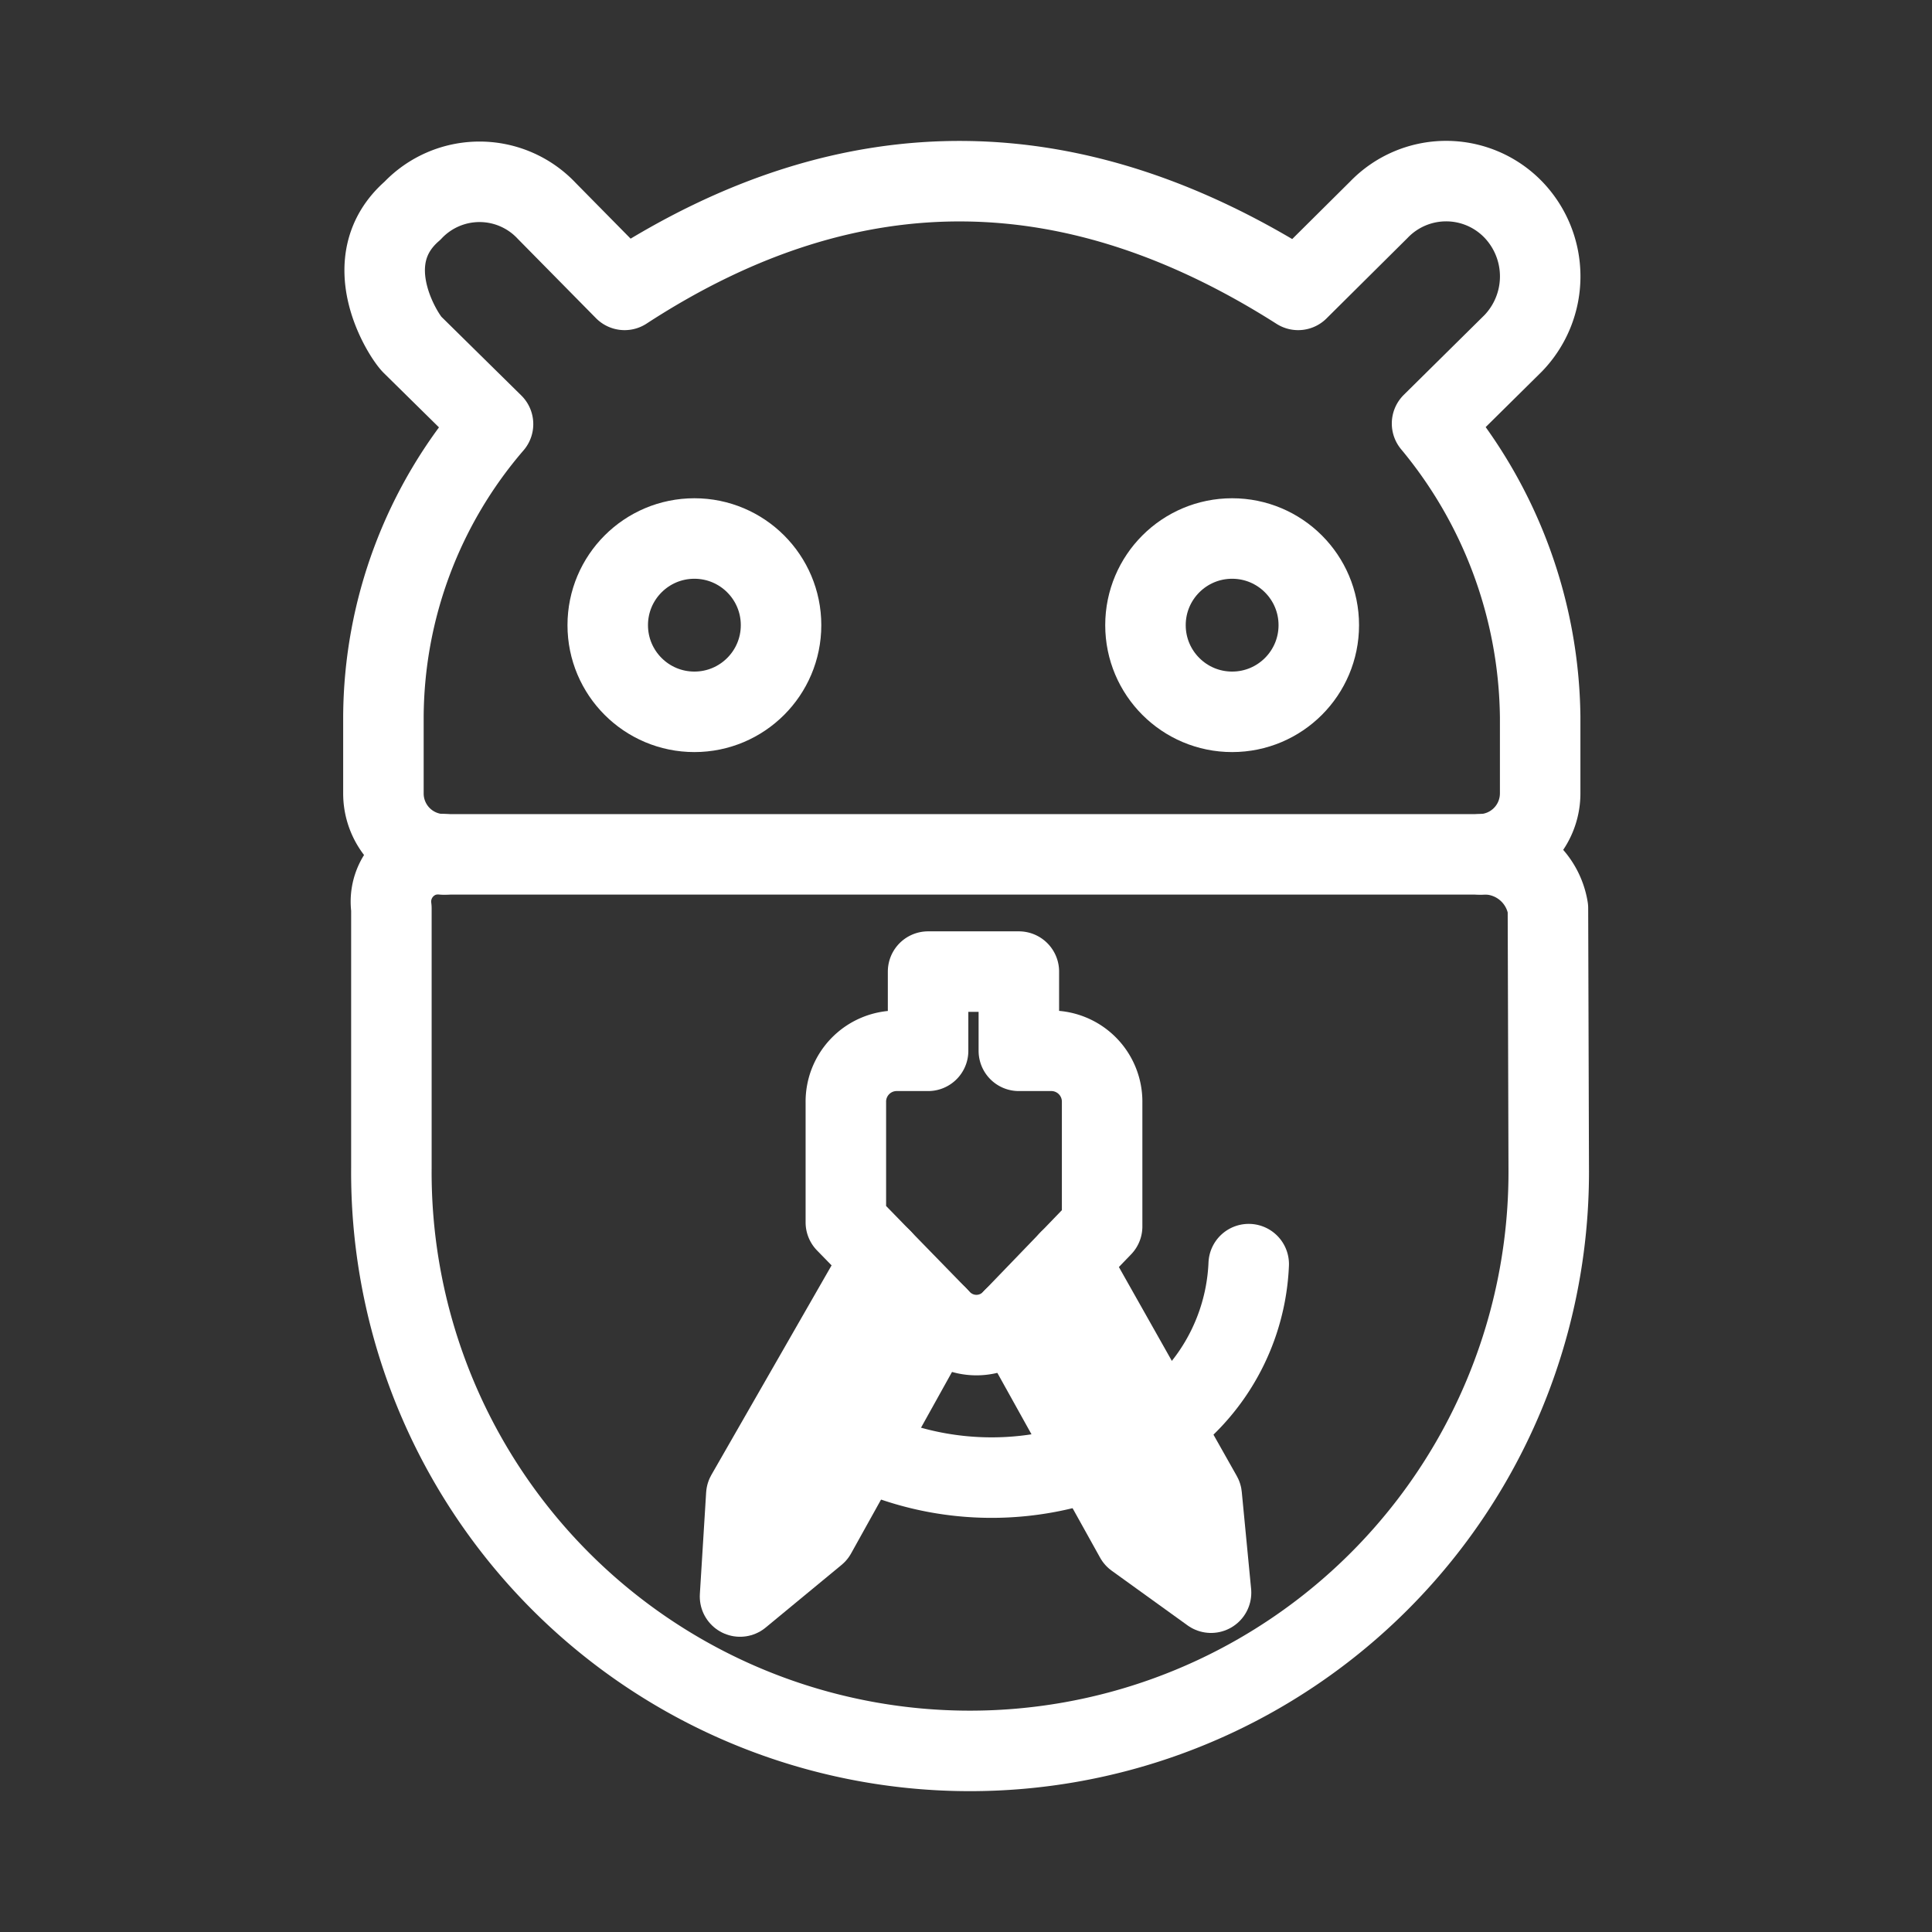 <svg xmlns="http://www.w3.org/2000/svg" viewBox="0 0 48 48"><rect x="0" y="0" width="48" height="48" fill="#333333" stroke="none"/><defs><style>.a{stroke-width:2px;stroke-width:2px;fill:none;stroke:#fff;stroke-linecap:round;stroke-linejoin:round;}</style></defs><path class="a" d="M36.789,21.226a1.602,1.602,0,0,1,1.669,1.341l.02,6.55a14.383,14.383,0,0,1-7.191,12.456h0A14.373,14.373,0,0,1,9.724,29.021V22.567a1.183,1.183,0,0,1,1.315-1.341"/><path class="a" d="M31.024,31.407A5.219,5.219,0,0,1,27.83,36a7.53,7.53,0,0,1-6.387,0"/><path class="a" d="M26.561,31.321l3.295,5.84.232,2.409L28.205,38.213,25.173,32.76"/><path class="a" d="M23.281,32.696l-3.01,5.413-1.885,1.556.156-2.525,3.361-5.859"/><path class="a" d="M23.058,24.139h2.255v1.968h.819a1.263,1.263,0,0,1,1.25,1.281V30.47L25.143,32.792a1.223,1.223,0,0,1-1.768,0l-2.36-2.423V27.388a1.263,1.263,0,0,1,1.25-1.281h.793Z"/><path class="a" d="M11.039,21.226h25.75a1.515,1.515,0,0,0,1.476-1.512V17.813a11.597,11.597,0,0,0-2.686-7.291L37.594,8.53a2.394,2.394,0,0,0,0-3.326,2.32,2.32,0,0,0-3.335.005L32.252,7.202c-5.447-3.468-11.002-3.731-16.734,0L13.584,5.24a2.291,2.291,0,0,0-3.338-.003C8.812,6.481,10.028,8.349,10.242,8.56l2.007,1.977a11.22,11.22,0,0,0-2.723,7.276v1.901a1.512,1.512,0,0,0,1.513,1.512"/><circle class="a" cx="17.252" cy="15.532" r="2.153"/><circle class="a" cx="30.612" cy="15.532" r="2.153"/></svg>